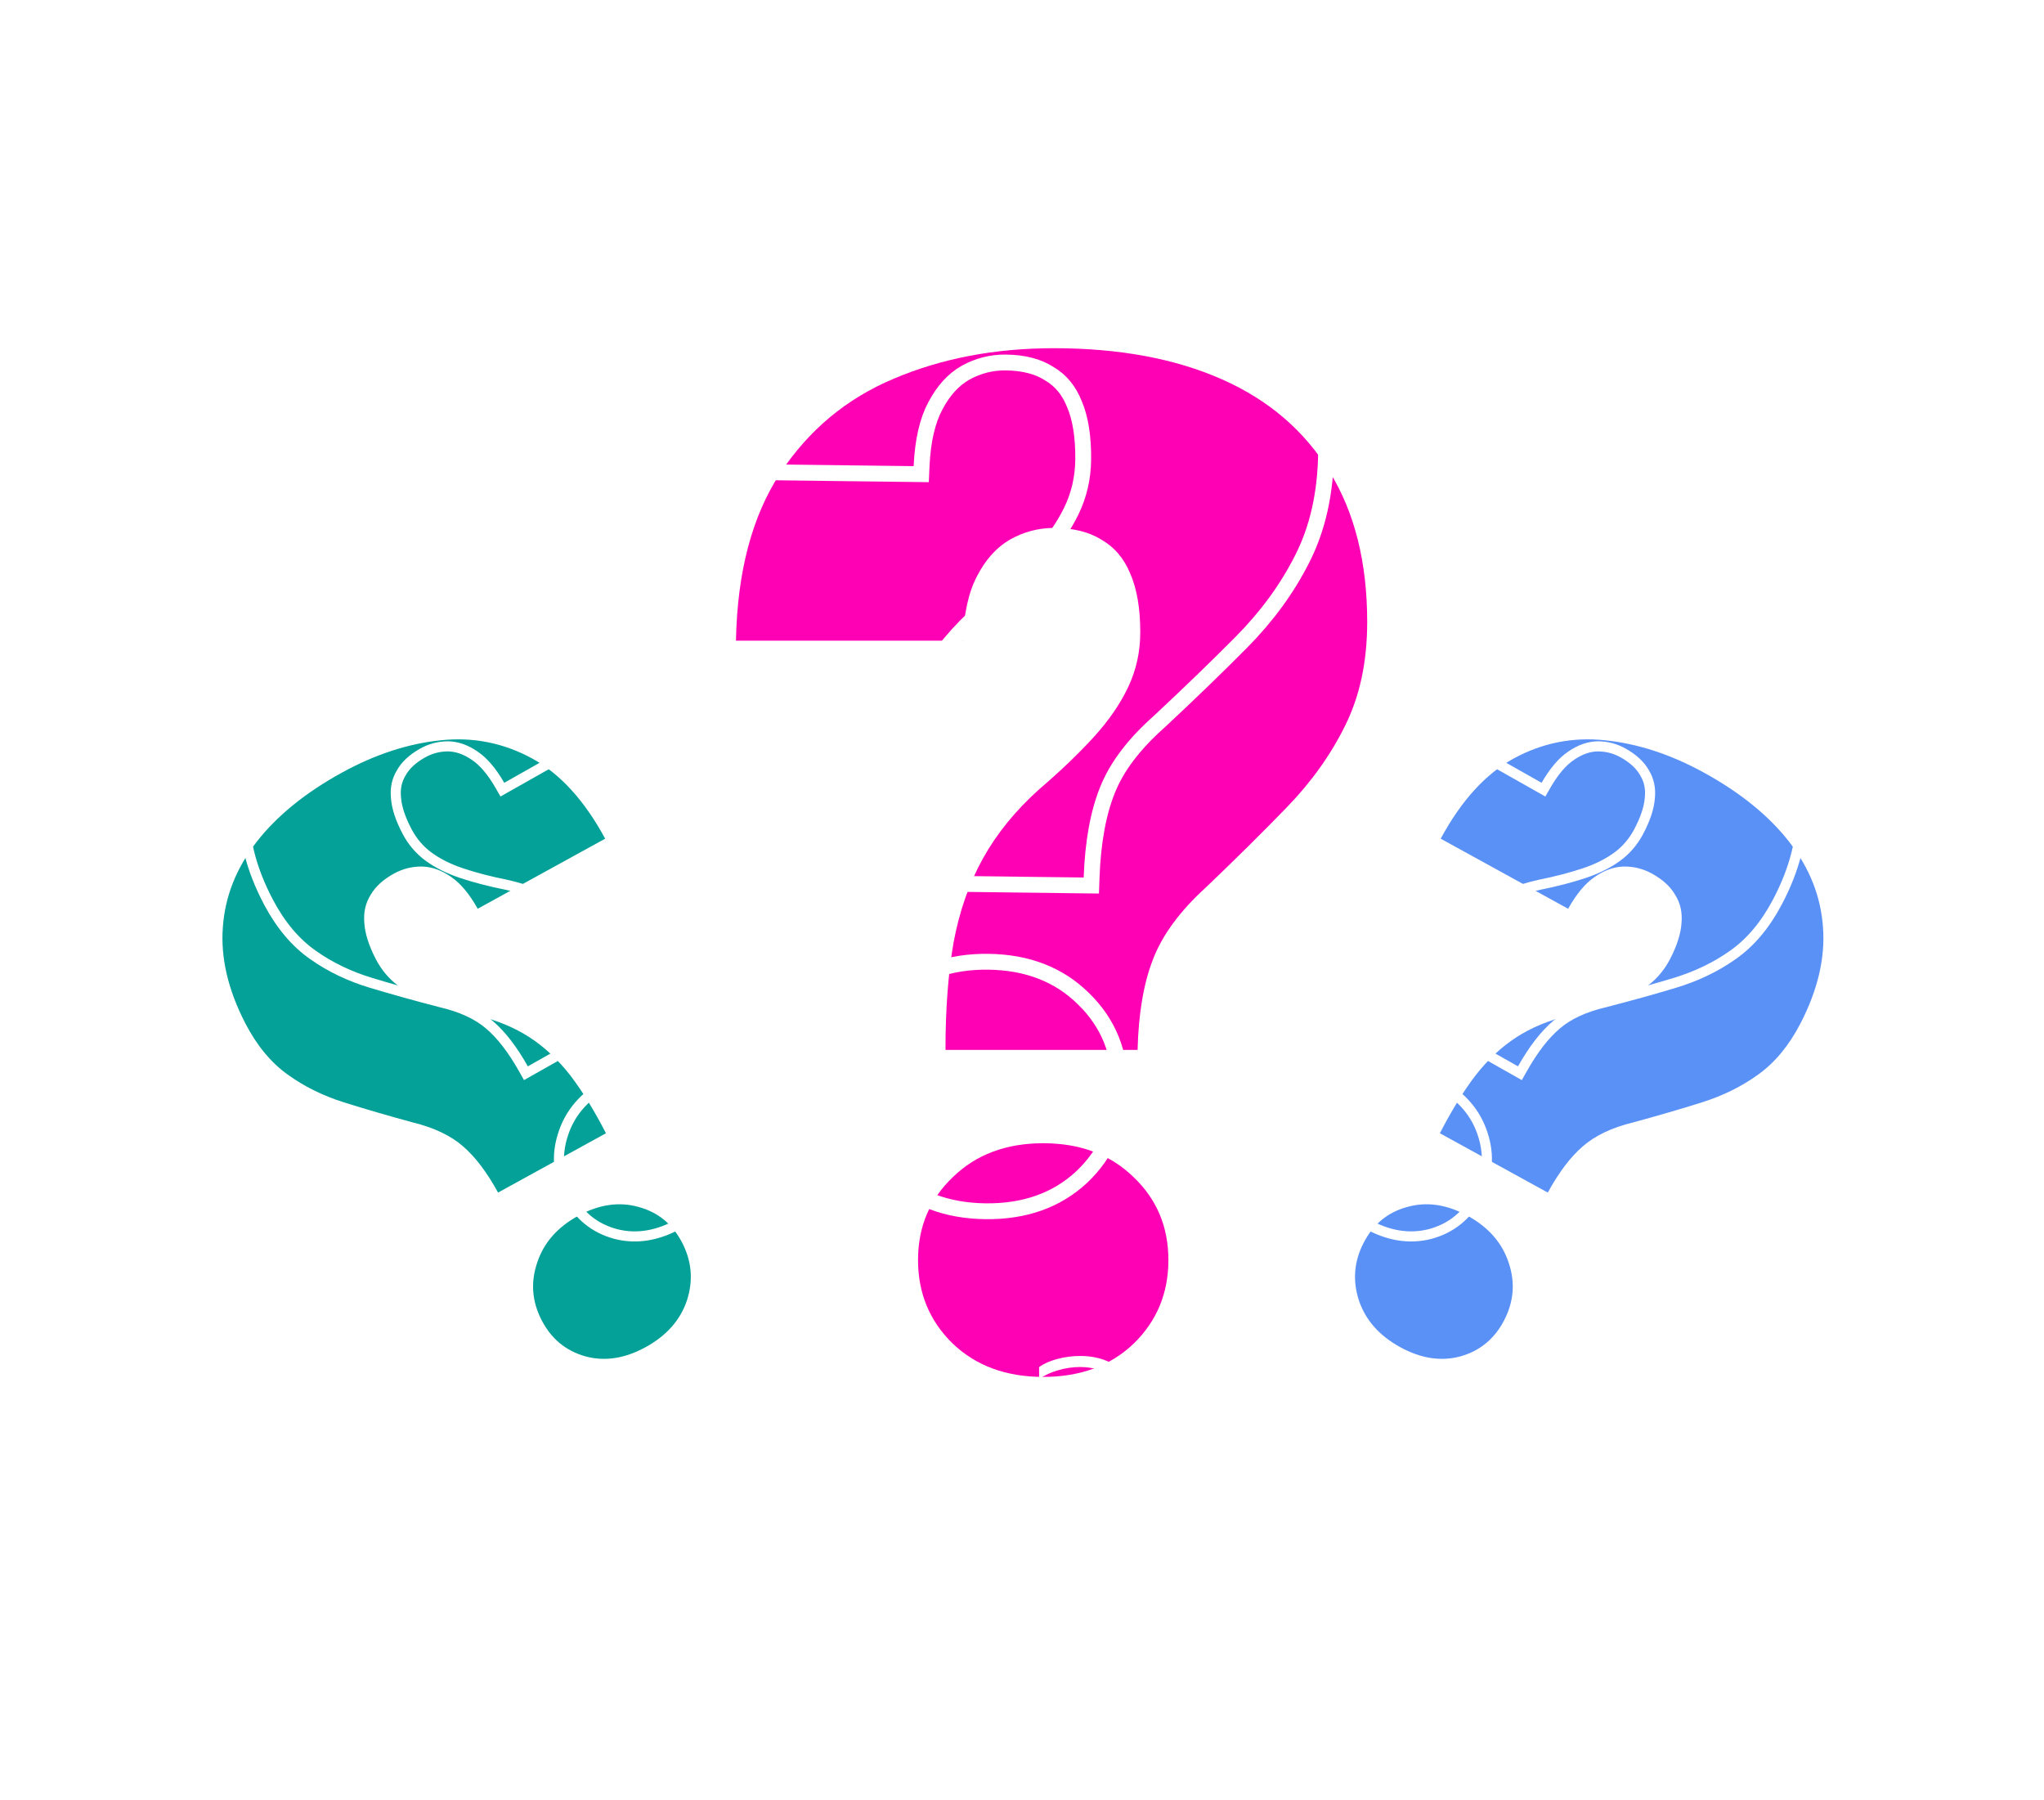 <svg width="234" height="206" viewBox="0 0 234 206" fill="none" xmlns="http://www.w3.org/2000/svg">
<g filter="url(#filter0_d_507_350)">
<path d="M130.234 100.634H108.24C108.24 95.992 108.547 91.904 109.16 88.37C109.824 84.783 110.948 81.565 112.532 78.716C114.115 75.868 116.261 73.231 118.969 70.804C121.37 68.747 123.439 66.769 125.176 64.87C126.913 62.971 128.241 61.046 129.161 59.094C130.081 57.142 130.54 55.059 130.54 52.843C130.54 50.1 130.157 47.858 129.391 46.118C128.676 44.377 127.577 43.084 126.096 42.24C124.665 41.344 122.852 40.895 120.655 40.895C118.867 40.895 117.181 41.344 115.597 42.24C114.064 43.137 112.813 44.535 111.842 46.434C110.871 48.28 110.335 50.733 110.233 53.793H84.254C84.407 45.933 86.093 39.55 89.312 34.645C92.582 29.686 96.924 26.073 102.339 23.805C107.806 21.484 113.911 20.323 120.655 20.323C128.114 20.323 134.525 21.51 139.89 23.884C145.254 26.258 149.367 29.792 152.228 34.486C155.089 39.128 156.519 44.852 156.519 51.656C156.519 56.193 155.676 60.149 153.99 63.525C152.355 66.848 150.133 69.96 147.323 72.861C144.564 75.71 141.473 78.769 138.05 82.04C135.087 84.73 133.069 87.473 131.996 90.269C130.924 93.011 130.336 96.467 130.234 100.634ZM105.098 124.687C105.098 120.889 106.427 117.724 109.083 115.193C111.74 112.608 115.188 111.315 119.429 111.315C123.669 111.315 127.117 112.608 129.774 115.193C132.431 117.724 133.759 120.889 133.759 124.687C133.759 128.485 132.431 131.677 129.774 134.261C127.117 136.793 123.669 138.059 119.429 138.059C115.188 138.059 111.74 136.793 109.083 134.261C106.427 131.677 105.098 128.485 105.098 124.687Z" fill="#FF01B4"/>
</g>
<g filter="url(#filter1_d_507_350)">
<path d="M177.192 124.066L164.839 117.276C166.183 114.669 167.539 112.467 168.907 110.672C170.318 108.862 171.881 107.402 173.596 106.291C175.31 105.18 177.279 104.361 179.502 103.834C181.447 103.419 183.182 102.947 184.707 102.417C186.233 101.886 187.536 101.215 188.618 100.403C189.7 99.59 190.561 98.562 191.203 97.317C191.997 95.777 192.431 94.399 192.505 93.185C192.607 91.987 192.364 90.922 191.776 89.99C191.233 89.045 190.344 88.233 189.11 87.555C188.106 87.003 187.029 86.735 185.88 86.749C184.759 86.78 183.651 87.179 182.556 87.946C181.476 88.683 180.465 89.895 179.522 91.582L164.93 83.562C167.292 79.195 170.087 76.131 173.316 74.369C176.588 72.593 180.073 71.904 183.772 72.302C187.514 72.686 191.279 73.919 195.067 76C199.256 78.303 202.514 80.949 204.84 83.938C207.165 86.927 208.452 90.182 208.699 93.702C208.962 97.192 208.108 100.848 206.138 104.67C204.824 107.218 203.205 109.18 201.281 110.556C199.4 111.918 197.251 112.98 194.832 113.742C192.458 114.49 189.836 115.254 186.967 116.035C184.523 116.631 182.596 117.549 181.183 118.788C179.787 119.997 178.456 121.757 177.192 124.066ZM156.109 129.817C157.209 127.683 158.871 126.316 161.096 125.714C163.337 125.082 165.648 125.421 168.03 126.73C170.412 128.039 171.974 129.829 172.718 132.101C173.477 134.343 173.307 136.531 172.207 138.664C171.107 140.797 169.437 142.18 167.196 142.811C164.971 143.413 162.667 143.06 160.286 141.751C157.904 140.442 156.334 138.666 155.575 136.424C154.831 134.152 155.009 131.95 156.109 129.817Z" fill="#5A91F7"/>
</g>
<g filter="url(#filter2_d_507_350)">
<path d="M57.019 124.066L69.372 117.276C68.028 114.669 66.672 112.467 65.304 110.672C63.893 108.862 62.33 107.402 60.615 106.291C58.901 105.18 56.932 104.361 54.708 103.834C52.764 103.419 51.029 102.947 49.504 102.417C47.978 101.886 46.675 101.215 45.593 100.403C44.511 99.59 43.65 98.562 43.008 97.317C42.214 95.777 41.78 94.399 41.706 93.185C41.604 91.987 41.847 90.922 42.434 89.99C42.978 89.045 43.867 88.233 45.101 87.555C46.105 87.003 47.182 86.735 48.331 86.749C49.452 86.78 50.559 87.179 51.655 87.946C52.734 88.683 53.746 89.895 54.689 91.582L69.281 83.562C66.919 79.195 64.124 76.131 60.895 74.369C57.623 72.593 54.138 71.904 50.439 72.302C46.697 72.686 42.932 73.919 39.144 76C34.954 78.303 31.697 80.949 29.371 83.938C27.046 86.927 25.759 90.182 25.512 93.702C25.249 97.192 26.103 100.848 28.073 104.67C29.387 107.218 31.006 109.18 32.93 110.556C34.811 111.918 36.96 112.98 39.378 113.742C41.753 114.49 44.375 115.254 47.244 116.035C49.688 116.631 51.615 117.549 53.027 118.788C54.424 119.997 55.755 121.757 57.019 124.066ZM78.102 129.817C77.002 127.683 75.34 126.316 73.114 125.714C70.874 125.082 68.563 125.421 66.181 126.73C63.799 128.039 62.236 129.829 61.493 132.101C60.734 134.343 60.904 136.531 62.004 138.664C63.104 140.797 64.774 142.18 67.014 142.811C69.24 143.413 71.543 143.06 73.925 141.751C76.307 140.442 77.877 138.666 78.636 136.424C79.38 134.152 79.202 131.95 78.102 129.817Z" fill="#04A198"/>
</g>
<path d="M124.05 101.339L124.935 101.349L124.967 100.465C125.114 96.364 125.73 93.03 126.782 90.429L126.784 90.424C127.822 87.81 129.769 85.203 132.691 82.613L132.7 82.605L132.708 82.597C136.175 79.362 139.309 76.333 142.11 73.508C145.013 70.581 147.328 67.422 149.047 64.028C150.847 60.525 151.758 56.437 151.811 51.789C151.89 44.859 150.5 38.944 147.588 34.092C144.68 29.194 140.462 25.489 134.969 22.979C129.491 20.476 122.962 19.195 115.41 19.103C108.562 19.019 102.322 20.122 96.703 22.428C91.094 24.698 86.569 28.375 83.144 33.44L83.143 33.441C79.746 38.49 77.959 45.033 77.712 53.005L77.684 53.929L78.609 53.94L104.586 54.257L105.463 54.268L105.502 53.391C105.636 50.411 106.184 48.114 107.087 46.443L107.087 46.443L107.092 46.434C108.019 44.672 109.174 43.432 110.536 42.656C111.993 41.855 113.528 41.468 115.154 41.488C117.231 41.513 118.86 41.957 120.099 42.755L120.115 42.765L120.132 42.775C121.411 43.524 122.369 44.661 122.998 46.243L123.002 46.254L123.006 46.264C123.686 47.859 124.036 49.969 124.006 52.637C123.982 54.722 123.528 56.668 122.646 58.485C121.751 60.329 120.457 62.164 118.749 63.988C117.021 65.834 114.957 67.761 112.555 69.77L112.547 69.777L112.539 69.784C109.737 72.236 107.494 74.924 105.822 77.85C104.152 80.773 102.96 84.072 102.238 87.735L102.238 87.735L102.236 87.745C101.571 91.335 101.214 95.473 101.161 100.152L101.151 101.06L102.058 101.071L124.05 101.339ZM102.123 114.07C99.251 116.745 97.79 120.132 97.744 124.166C97.698 128.202 99.081 131.647 101.887 134.441L101.893 134.448C104.714 137.2 108.383 138.576 112.818 138.63C117.252 138.684 120.952 137.398 123.835 134.715L123.841 134.709C126.71 131.984 128.171 128.573 128.217 124.537C128.264 120.503 126.881 117.081 124.071 114.338C121.252 111.532 117.582 110.128 113.144 110.074C108.706 110.019 105.005 111.334 102.123 114.07Z" stroke="white" stroke-width="1.814"/>
<path d="M173.512 122.556L174.002 122.833L174.278 122.343C175.548 120.086 176.859 118.405 178.201 117.27L178.204 117.267C179.543 116.121 181.39 115.258 183.782 114.705L183.789 114.703L183.796 114.701C186.68 113.954 189.318 113.22 191.709 112.498C194.187 111.75 196.403 110.69 198.352 109.314C200.378 107.901 202.074 105.885 203.451 103.289C205.503 99.419 206.436 95.666 206.204 92.04C205.989 88.39 204.693 85.008 202.336 81.904C199.985 78.808 196.69 76.074 192.476 73.692C188.656 71.532 184.833 70.226 181.011 69.787C177.205 69.331 173.599 69.998 170.207 71.786L170.206 71.787C166.835 73.574 163.935 76.7 161.488 81.102L161.202 81.617L161.714 81.906L176.213 90.103L176.699 90.378L176.976 89.894C177.914 88.263 178.886 87.144 179.875 86.485L179.876 86.485L179.881 86.481C180.911 85.778 181.918 85.438 182.909 85.422C183.961 85.422 184.937 85.679 185.847 86.194C187.007 86.85 187.795 87.603 188.261 88.436L188.267 88.446L188.274 88.457C188.776 89.273 188.984 90.208 188.879 91.289L188.879 91.296L188.878 91.303C188.799 92.407 188.385 93.698 187.596 95.187C186.979 96.349 186.162 97.3 185.142 98.048C184.105 98.807 182.848 99.438 181.361 99.935C179.855 100.438 178.138 100.884 176.207 101.271L176.207 101.271L176.194 101.274C173.91 101.786 171.872 102.603 170.085 103.731C168.3 104.858 166.674 106.343 165.207 108.179L165.207 108.179L165.203 108.184C163.789 109.996 162.391 112.21 161.005 114.823L160.735 115.333L161.238 115.617L173.512 122.556ZM163.72 141.235L163.726 141.233C166.126 140.588 167.937 139.123 169.134 136.867C170.33 134.612 170.543 132.26 169.759 129.852C168.989 127.407 167.335 125.487 164.861 124.088C162.387 122.69 159.93 122.285 157.52 122.933C155.132 123.548 153.329 125 152.133 127.256C150.936 129.512 150.716 131.876 151.483 134.312L151.485 134.318C152.271 136.733 153.933 138.637 156.405 140.034C158.877 141.432 161.325 141.852 163.72 141.235Z" stroke="white" stroke-width="1.155"/>
<path d="M60.699 122.556L60.208 122.833L59.932 122.343C58.663 120.086 57.352 118.405 56.009 117.27L56.007 117.267C54.668 116.121 52.82 115.258 50.429 114.705L50.422 114.703L50.415 114.701C47.531 113.954 44.893 113.22 42.502 112.498C40.024 111.75 37.808 110.69 35.859 109.314C33.833 107.901 32.136 105.885 30.76 103.289C28.708 99.419 27.775 95.666 28.006 92.04C28.221 88.39 29.518 85.008 31.875 81.904C34.226 78.808 37.521 76.074 41.734 73.692C45.555 71.532 49.378 70.226 53.2 69.787C57.006 69.331 60.612 69.998 64.003 71.786L64.005 71.787C67.376 73.574 70.275 76.7 72.723 81.102L73.009 81.617L72.497 81.906L57.998 90.103L57.512 90.378L57.234 89.894C56.297 88.263 55.325 87.144 54.335 86.485L54.335 86.485L54.33 86.481C53.3 85.778 52.293 85.438 51.302 85.422C50.25 85.422 49.274 85.679 48.364 86.194C47.203 86.85 46.415 87.603 45.949 88.436L45.943 88.446L45.937 88.457C45.435 89.273 45.227 90.208 45.331 91.289L45.332 91.296L45.333 91.303C45.412 92.407 45.826 93.698 46.615 95.187C47.231 96.349 48.049 97.3 49.069 98.048C50.105 98.807 51.363 99.438 52.85 99.935C54.355 100.438 56.073 100.884 58.004 101.271L58.004 101.271L58.017 101.274C60.3 101.786 62.339 102.603 64.126 103.731C65.911 104.858 67.537 106.343 69.004 108.179L69.004 108.179L69.008 108.184C70.421 109.996 71.82 112.21 73.205 114.823L73.476 115.333L72.973 115.617L60.699 122.556ZM70.49 141.235L70.485 141.233C68.085 140.588 66.274 139.123 65.077 136.867C63.881 134.612 63.668 132.26 64.451 129.852C65.222 127.407 66.876 125.487 69.35 124.088C71.823 122.69 74.281 122.285 76.691 122.933C79.079 123.548 80.882 125 82.078 127.256C83.274 129.512 83.495 131.876 82.728 134.312L82.726 134.318C81.939 136.733 80.278 138.637 77.806 140.034C75.334 141.432 72.886 141.852 70.49 141.235Z" stroke="white" stroke-width="1.155"/>
<path d="M41.039 25.752C41.039 29.773 37.886 33.005 34.03 33.005C30.175 33.005 27.022 29.773 27.022 25.752C27.022 21.732 30.175 18.5 34.03 18.5C37.886 18.5 41.039 21.732 41.039 25.752Z" stroke="white"/>
<path d="M179.192 152.891C179.192 153.829 178.46 154.562 177.59 154.562C176.72 154.562 175.988 153.829 175.988 152.891C175.988 151.953 176.72 151.22 177.59 151.22C178.46 151.22 179.192 151.953 179.192 152.891Z" stroke="white"/>
<path d="M91.547 172.442C91.547 173.362 91.279 174.09 90.742 174.627C90.206 175.163 89.477 175.432 88.557 175.432C87.683 175.432 86.986 175.225 86.464 174.811C85.943 174.397 85.682 173.837 85.682 173.132C85.682 172.304 85.943 171.56 86.464 170.901C86.173 170.947 85.874 170.985 85.567 171.016C85.261 171.046 84.939 171.062 84.601 171.062C82.761 171.062 81.282 170.571 80.162 169.59C79.058 168.593 78.506 167.282 78.506 165.657C78.506 164.645 78.836 163.74 79.495 162.943C80.155 162.145 81.013 161.609 82.071 161.333C81.734 161.041 81.565 160.681 81.565 160.252C81.565 159.669 81.818 159.178 82.324 158.78C82.846 158.381 83.482 158.182 84.233 158.182C85.337 158.182 86.288 158.473 87.085 159.056C87.883 159.638 88.281 160.344 88.281 161.172V162.322H85.291C84.08 162.322 83.106 162.636 82.37 163.265C81.634 163.893 81.266 164.729 81.266 165.772C81.266 166.968 81.673 167.918 82.485 168.624C83.298 169.329 84.387 169.682 85.751 169.682C86.687 169.682 87.683 169.375 88.741 168.762V169.912C88.557 170.05 88.458 170.126 88.442 170.142C88.335 170.218 88.205 170.287 88.051 170.349C87.545 170.977 87.292 171.713 87.292 172.557C87.292 173.017 87.446 173.4 87.752 173.707C88.059 174.013 88.442 174.167 88.902 174.167C89.393 174.167 89.784 174.013 90.075 173.707C90.367 173.4 90.512 172.978 90.512 172.442H91.547ZM86.671 161.172C86.671 160.758 86.518 160.405 86.211 160.114C85.905 159.822 85.521 159.677 85.061 159.677C85.138 159.953 85.176 160.183 85.176 160.367C85.192 160.551 85.115 160.819 84.946 161.172H86.671ZM95.675 173.247C95.675 174.059 95.46 174.703 95.031 175.179C94.602 175.654 94.011 175.892 93.26 175.892C92.386 175.892 91.688 175.577 91.167 174.949C90.646 174.32 90.385 173.484 90.385 172.442C90.385 171.077 90.745 169.712 91.466 168.348C92.187 166.968 93.206 165.726 94.525 164.622H90.615V163.242H95.675V164.852C94.77 165.756 94.065 166.807 93.559 168.003C93.053 169.183 92.8 170.395 92.8 171.637C92.8 172.357 92.907 172.955 93.122 173.431C93.337 173.921 93.613 174.167 93.95 174.167C94.18 174.167 94.372 174.082 94.525 173.914C94.678 173.745 94.755 173.523 94.755 173.247H95.675ZM115.644 164.852C115.644 166.523 115.161 167.957 114.195 169.153C113.229 170.349 112.064 170.947 110.699 170.947C109.856 170.947 109.166 170.793 108.629 170.487V169.567C107.449 170.563 105.915 171.062 104.029 171.062C101.898 171.062 100.196 170.571 98.923 169.59C97.65 168.608 97.014 167.297 97.014 165.657C97.014 165.135 97.091 164.675 97.244 164.277L98.279 164.507C98.31 164.752 98.409 164.951 98.578 165.105C98.747 165.243 98.954 165.312 99.199 165.312C99.828 165.312 100.825 164.752 102.189 163.633C103.569 162.513 104.259 161.693 104.259 161.172C104.259 160.819 104.152 160.52 103.937 160.275C103.723 160.029 103.447 159.907 103.109 159.907L102.649 160.022C102.956 160.282 103.109 160.666 103.109 161.172C103.109 161.739 102.918 162.23 102.534 162.644C102.166 163.042 101.706 163.242 101.154 163.242C100.572 163.242 100.081 163.042 99.682 162.644C99.284 162.245 99.084 161.754 99.084 161.172C99.084 160.344 99.398 159.677 100.027 159.171C100.656 158.665 101.492 158.412 102.534 158.412C103.224 158.412 103.838 158.588 104.374 158.941C104.911 159.293 105.294 159.769 105.524 160.367C106.92 159.217 108.376 158.642 109.894 158.642C111.627 158.642 113.015 159.209 114.057 160.344C115.115 161.463 115.644 162.966 115.644 164.852ZM113.804 165.542C113.804 164.208 113.329 163.073 112.378 162.138C111.443 161.187 110.308 160.712 108.974 160.712C107.748 160.712 106.828 161.018 106.214 161.632C107.41 161.632 108.438 162.038 109.296 162.851C110.155 163.663 110.584 164.637 110.584 165.772C110.584 167.075 110.086 168.225 109.089 169.222C109.181 169.237 109.503 169.291 110.055 169.383C110.331 169.429 110.508 169.452 110.584 169.452C111.474 169.452 112.233 169.076 112.861 168.325C113.49 167.573 113.804 166.646 113.804 165.542ZM107.824 165.197C107.824 164.691 107.648 164.261 107.295 163.909C106.958 163.541 106.559 163.357 106.099 163.357C105.731 163.357 105.271 163.502 104.719 163.794C104.183 164.085 103.569 164.514 102.879 165.082C101.775 166.002 100.664 166.462 99.544 166.462C99.084 166.462 98.701 166.308 98.394 166.002C98.394 166.814 98.785 167.458 99.567 167.934C100.365 168.409 101.43 168.647 102.764 168.647C104.16 168.647 105.348 168.309 106.329 167.635C107.326 166.96 107.824 166.147 107.824 165.197ZM115.118 175.662H103.848C103.281 175.662 102.798 175.455 102.399 175.041C101.985 174.642 101.778 174.144 101.778 173.546C101.778 172.963 101.97 172.465 102.353 172.051C102.736 171.637 103.196 171.43 103.733 171.43C104.469 171.43 105.052 171.675 105.481 172.166L104.791 173.04C104.668 172.948 104.546 172.863 104.423 172.787C104.285 172.725 104.17 172.695 104.078 172.695C103.71 172.695 103.526 172.863 103.526 173.201C103.526 173.431 103.61 173.615 103.779 173.753C103.948 173.891 104.155 173.96 104.4 173.96H113.577V167.267L115.118 165.427V175.662ZM131.264 163.242C131.264 165.726 130.62 167.65 129.332 169.015C128.044 170.379 126.235 171.062 123.904 171.062C121.711 171.062 120.009 170.464 118.798 169.268C117.602 168.056 117.004 166.354 117.004 164.162C117.004 162.889 117.349 161.77 118.039 160.804C118.744 159.822 119.549 159.332 120.454 159.332C120.991 159.332 121.458 159.462 121.857 159.723C122.271 159.983 122.532 160.313 122.639 160.712C122.792 160.344 123.03 160.06 123.352 159.861C123.674 159.661 124.05 159.562 124.479 159.562C125.537 159.562 126.373 159.815 126.986 160.321C127.615 160.811 127.929 161.478 127.929 162.322C127.929 163.441 127.569 164.338 126.848 165.013C126.143 165.672 125.2 166.002 124.019 166.002C123.038 166.002 122.256 165.741 121.673 165.22C121.09 164.698 120.799 164.001 120.799 163.127C120.799 162.927 120.845 162.697 120.937 162.437C121.152 161.823 121.259 161.44 121.259 161.287C121.259 161.118 121.182 160.98 121.029 160.873C120.876 160.765 120.684 160.712 120.454 160.712C119.856 160.712 119.381 160.98 119.028 161.517C118.675 162.053 118.499 162.782 118.499 163.702C118.499 166.615 120.301 168.072 123.904 168.072C125.606 168.072 127.024 167.543 128.159 166.485C129.309 165.411 129.884 164.024 129.884 162.322C129.884 160.742 129.278 159.37 128.067 158.205C126.856 157.039 125.391 156.457 123.674 156.457C122.815 156.457 121.972 156.579 121.144 156.825C120.331 157.055 119.603 157.392 118.959 157.837V156.457C119.526 156.058 120.224 155.751 121.052 155.537C121.895 155.307 122.769 155.192 123.674 155.192C125.928 155.192 127.768 155.974 129.194 157.538C130.574 159.056 131.264 160.957 131.264 163.242ZM125.169 161.517C125.169 161.287 125.108 161.095 124.985 160.942C124.862 160.788 124.694 160.712 124.479 160.712C124.249 160.712 124.057 160.788 123.904 160.942C123.751 161.095 123.674 161.287 123.674 161.517C123.674 161.747 123.751 161.938 123.904 162.092C124.057 162.245 124.249 162.322 124.479 162.322C124.663 162.322 124.824 162.245 124.962 162.092C125.1 161.938 125.169 161.747 125.169 161.517ZM126.779 162.207C126.779 161.9 126.718 161.655 126.595 161.471C126.472 161.271 126.304 161.172 126.089 161.172L126.204 161.517C126.204 162.007 126.035 162.421 125.698 162.759C125.361 163.096 124.954 163.265 124.479 163.265C123.942 163.265 123.482 163.096 123.099 162.759C122.716 162.421 122.524 162.007 122.524 161.517C122.233 161.931 122.087 162.314 122.087 162.667C122.087 163.081 122.271 163.418 122.639 163.679C123.022 163.924 123.521 164.047 124.134 164.047C124.947 164.047 125.591 163.878 126.066 163.541C126.541 163.203 126.779 162.759 126.779 162.207ZM147.24 166.347C147.24 167.65 146.833 168.762 146.021 169.682C145.208 170.602 144.234 171.062 143.1 171.062C142.364 171.062 141.712 170.893 141.145 170.556C140.577 170.218 140.194 169.774 139.995 169.222C139.749 169.774 139.343 170.218 138.776 170.556C138.208 170.893 137.58 171.062 136.89 171.062C135.632 171.062 134.628 170.51 133.877 169.406C133.125 168.302 132.75 166.822 132.75 164.967C132.75 163.081 133.217 161.578 134.153 160.459C135.088 159.324 136.345 158.757 137.925 158.757C138.814 158.757 139.581 158.987 140.225 159.447L139.535 160.482C139.09 160.175 138.553 160.022 137.925 160.022C136.775 160.022 135.855 160.436 135.165 161.264C134.475 162.092 134.13 163.211 134.13 164.622C134.13 165.572 134.398 166.385 134.935 167.06C135.471 167.734 136.123 168.072 136.89 168.072C137.564 168.072 138.132 167.918 138.592 167.612C139.067 167.29 139.305 166.906 139.305 166.462V166.232H140.8V166.462C140.8 166.906 141.007 167.29 141.421 167.612C141.85 167.918 142.371 168.072 142.985 168.072C143.69 168.072 144.288 167.819 144.779 167.313C145.269 166.807 145.515 166.178 145.515 165.427C145.515 164.553 145.239 163.817 144.687 163.219C144.135 162.621 143.452 162.322 142.64 162.322H140.225V161.172C140.225 160.497 140.524 159.93 141.122 159.47C141.735 158.994 142.471 158.757 143.33 158.757C144.127 158.757 144.802 158.987 145.354 159.447C145.921 159.891 146.205 160.428 146.205 161.057C146.205 161.593 146.013 162.015 145.63 162.322C146.703 163.226 147.24 164.568 147.24 166.347ZM144.71 161.057C144.71 160.781 144.587 160.535 144.342 160.321C144.096 160.106 143.797 159.999 143.445 159.999C143.015 159.999 142.655 160.106 142.364 160.321C142.072 160.535 141.896 160.819 141.835 161.172H142.64C143.284 161.172 143.935 161.325 144.595 161.632C144.671 161.524 144.71 161.333 144.71 161.057ZM146.079 156.457C146.079 157.039 145.849 157.53 145.389 157.929C144.929 158.327 144.354 158.527 143.664 158.527V157.607C143.97 157.607 144.223 157.545 144.423 157.423C144.607 157.285 144.699 157.116 144.699 156.917C144.699 156.533 144.346 156.227 143.641 155.997C142.935 155.767 141.985 155.652 140.789 155.652C139.593 155.652 138.642 155.767 137.937 155.997C137.231 156.227 136.879 156.533 136.879 156.917C136.879 157.116 136.948 157.285 137.086 157.423C137.208 157.545 137.369 157.607 137.569 157.607V158.527C136.986 158.527 136.495 158.327 136.097 157.929C135.698 157.53 135.499 157.039 135.499 156.457C135.499 155.552 135.997 154.808 136.994 154.226C137.99 153.643 139.255 153.352 140.789 153.352C142.399 153.352 143.687 153.635 144.653 154.203C145.603 154.755 146.079 155.506 146.079 156.457ZM80.638 190.012C80.638 192.45 79.994 194.405 78.706 195.877C77.434 197.333 75.739 198.062 73.623 198.062C71.707 198.062 70.173 197.579 69.023 196.613C67.873 195.647 67.298 194.366 67.298 192.772C67.298 191.944 67.505 191.185 67.919 190.495C68.333 189.805 68.893 189.299 69.598 188.977C69.276 188.977 69 188.854 68.77 188.609C68.556 188.348 68.448 188.049 68.448 187.712C68.448 187.16 68.678 186.684 69.138 186.286C69.598 185.887 70.15 185.688 70.794 185.688C71.96 185.688 72.895 186.017 73.6 186.677C74.306 187.336 74.658 188.218 74.658 189.322H71.668C70.902 189.322 70.25 189.567 69.713 190.058C69.177 190.548 68.908 191.146 68.908 191.852C68.908 193.998 70.403 195.072 73.393 195.072C75.203 195.072 76.613 194.589 77.625 193.623C78.637 192.657 79.143 191.3 79.143 189.552C79.143 187.727 78.599 186.255 77.51 185.136C76.422 184.016 74.973 183.457 73.163 183.457C71.323 183.457 69.867 183.84 68.793 184.607L68.218 183.687C68.893 183.211 69.652 182.843 70.495 182.583C71.354 182.322 72.243 182.192 73.163 182.192C75.433 182.192 77.242 182.905 78.591 184.331C79.956 185.741 80.638 187.635 80.638 190.012ZM73.278 188.287C73.278 187.934 73.125 187.62 72.818 187.344C72.512 187.052 72.128 186.868 71.668 186.792C71.822 186.945 71.898 187.175 71.898 187.482C71.898 187.865 71.822 188.133 71.668 188.287H73.278ZM86.264 192.542C86.264 194.075 85.965 195.378 85.367 196.452C84.769 197.525 84.033 198.062 83.159 198.062C82.638 198.062 82.178 197.916 81.779 197.625C81.365 197.333 81.097 196.942 80.974 196.452L81.779 195.992C81.979 196.375 82.247 196.567 82.584 196.567C82.998 196.567 83.351 196.275 83.642 195.693C83.934 195.11 84.079 194.405 84.079 193.577V190.242C84.079 189.368 83.934 188.616 83.642 187.988C83.351 187.344 82.998 187.022 82.584 187.022C82.324 186.991 82.055 187.144 81.779 187.482L81.319 186.562C81.871 185.872 82.485 185.527 83.159 185.527C84.018 185.527 84.746 186.079 85.344 187.183C85.958 188.271 86.264 189.598 86.264 191.162V192.542ZM101.991 193.232C101.991 194.704 101.615 195.877 100.864 196.751C100.113 197.625 99.108 198.062 97.851 198.062C97.161 198.062 96.547 197.87 96.011 197.487C95.49 197.103 95.144 196.605 94.976 195.992C94.807 196.605 94.447 197.103 93.895 197.487C93.343 197.87 92.707 198.062 91.986 198.062C90.79 198.062 89.839 197.625 89.134 196.751C88.428 195.877 88.076 194.704 88.076 193.232C88.076 192.327 88.267 191.53 88.651 190.84C89.034 190.15 89.571 189.644 90.261 189.322H88.536V188.172H89.571C89.418 187.926 89.341 187.62 89.341 187.252C89.341 186.776 89.586 186.37 90.077 186.033C90.567 185.695 91.165 185.527 91.871 185.527C92.668 185.527 93.343 185.787 93.895 186.309C94.462 186.815 94.746 187.436 94.746 188.172V189.322H92.561C91.718 189.322 91.004 189.605 90.422 190.173C89.855 190.725 89.571 191.399 89.571 192.197C89.571 193.071 89.808 193.768 90.284 194.29C90.759 194.811 91.403 195.072 92.216 195.072C92.814 195.072 93.328 194.903 93.757 194.566C94.186 194.228 94.401 193.822 94.401 193.347V193.002H95.551V193.347C95.551 193.822 95.75 194.228 96.149 194.566C96.547 194.903 97.038 195.072 97.621 195.072C98.541 195.072 99.269 194.826 99.806 194.336C100.343 193.845 100.611 193.17 100.611 192.312C100.611 191.468 100.327 190.763 99.76 190.196C99.208 189.613 98.533 189.322 97.736 189.322H95.436V188.172C95.436 187.436 95.735 186.815 96.333 186.309C96.946 185.787 97.682 185.527 98.541 185.527C99.292 185.527 99.936 185.741 100.473 186.171C101.025 186.6 101.301 187.114 101.301 187.712C101.301 188.325 101.071 188.862 100.611 189.322C101.531 190.104 101.991 191.407 101.991 193.232ZM99.806 187.712C99.806 187.466 99.683 187.252 99.438 187.068C99.192 186.884 98.894 186.792 98.541 186.792C98.05 186.792 97.636 186.922 97.299 187.183C96.977 187.443 96.816 187.773 96.816 188.172C98.043 188.172 98.924 188.325 99.461 188.632C99.691 188.356 99.806 188.049 99.806 187.712ZM93.596 188.172C93.596 187.85 93.534 187.581 93.412 187.367C93.289 187.137 93.121 187.022 92.906 187.022L92.561 187.137L92.607 187.551C92.607 187.704 92.477 187.911 92.216 188.172H93.596ZM121.843 191.852C121.843 193.523 121.36 194.957 120.394 196.153C119.428 197.349 118.263 197.947 116.898 197.947C116.055 197.947 115.365 197.793 114.828 197.487V196.567C113.648 197.563 112.114 198.062 110.228 198.062C108.097 198.062 106.395 197.571 105.122 196.59C103.85 195.608 103.213 194.297 103.213 192.657C103.213 192.135 103.29 191.675 103.443 191.277L104.478 191.507C104.509 191.752 104.609 191.951 104.777 192.105C104.946 192.243 105.153 192.312 105.398 192.312C106.027 192.312 107.024 191.752 108.388 190.633C109.768 189.513 110.458 188.693 110.458 188.172C110.458 187.819 110.351 187.52 110.136 187.275C109.922 187.029 109.646 186.907 109.308 186.907L108.848 187.022C109.155 187.282 109.308 187.666 109.308 188.172C109.308 188.739 109.117 189.23 108.733 189.644C108.365 190.042 107.905 190.242 107.353 190.242C106.771 190.242 106.28 190.042 105.881 189.644C105.483 189.245 105.283 188.754 105.283 188.172C105.283 187.344 105.598 186.677 106.226 186.171C106.855 185.665 107.691 185.412 108.733 185.412C109.423 185.412 110.037 185.588 110.573 185.941C111.11 186.293 111.493 186.769 111.723 187.367C113.119 186.217 114.575 185.642 116.093 185.642C117.826 185.642 119.214 186.209 120.256 187.344C121.314 188.463 121.843 189.966 121.843 191.852ZM120.003 192.542C120.003 191.208 119.528 190.073 118.577 189.138C117.642 188.187 116.507 187.712 115.173 187.712C113.947 187.712 113.027 188.018 112.413 188.632C113.609 188.632 114.637 189.038 115.495 189.851C116.354 190.663 116.783 191.637 116.783 192.772C116.783 194.075 116.285 195.225 115.288 196.222C115.38 196.237 115.702 196.291 116.254 196.383C116.53 196.429 116.707 196.452 116.783 196.452C117.673 196.452 118.432 196.076 119.06 195.325C119.689 194.573 120.003 193.646 120.003 192.542ZM114.023 192.197C114.023 191.691 113.847 191.261 113.494 190.909C113.157 190.541 112.758 190.357 112.298 190.357C111.93 190.357 111.47 190.502 110.918 190.794C110.382 191.085 109.768 191.514 109.078 192.082C107.974 193.002 106.863 193.462 105.743 193.462C105.283 193.462 104.9 193.308 104.593 193.002C104.593 193.814 104.984 194.458 105.766 194.934C106.564 195.409 107.629 195.647 108.963 195.647C110.359 195.647 111.547 195.309 112.528 194.635C113.525 193.96 114.023 193.147 114.023 192.197ZM127.435 192.542C127.435 194.075 127.136 195.378 126.538 196.452C125.94 197.525 125.204 198.062 124.33 198.062C123.809 198.062 123.349 197.916 122.95 197.625C122.536 197.333 122.268 196.942 122.145 196.452L122.95 195.992C123.149 196.375 123.418 196.567 123.755 196.567C124.169 196.567 124.522 196.275 124.813 195.693C125.104 195.11 125.25 194.405 125.25 193.577V190.242C125.25 189.368 125.104 188.616 124.813 187.988C124.522 187.344 124.169 187.022 123.755 187.022C123.494 186.991 123.226 187.144 122.95 187.482L122.49 186.562C123.042 185.872 123.655 185.527 124.33 185.527C125.189 185.527 125.917 186.079 126.515 187.183C127.128 188.271 127.435 189.598 127.435 191.162V192.542ZM142.541 190.012C142.541 192.45 141.897 194.405 140.609 195.877C139.336 197.333 137.642 198.062 135.526 198.062C133.609 198.062 132.076 197.579 130.926 196.613C129.776 195.647 129.201 194.366 129.201 192.772C129.201 191.944 129.408 191.185 129.822 190.495C130.236 189.805 130.795 189.299 131.501 188.977C131.179 188.977 130.903 188.854 130.673 188.609C130.458 188.348 130.351 188.049 130.351 187.712C130.351 187.16 130.581 186.684 131.041 186.286C131.501 185.887 132.053 185.688 132.697 185.688C133.862 185.688 134.797 186.017 135.503 186.677C136.208 187.336 136.561 188.218 136.561 189.322H133.571C132.804 189.322 132.152 189.567 131.616 190.058C131.079 190.548 130.811 191.146 130.811 191.852C130.811 193.998 132.306 195.072 135.296 195.072C137.105 195.072 138.516 194.589 139.528 193.623C140.54 192.657 141.046 191.3 141.046 189.552C141.046 187.727 140.501 186.255 139.413 185.136C138.324 184.016 136.875 183.457 135.066 183.457C133.226 183.457 131.769 183.84 130.696 184.607L130.121 183.687C130.795 183.211 131.554 182.843 132.398 182.583C133.256 182.322 134.146 182.192 135.066 182.192C137.335 182.192 139.144 182.905 140.494 184.331C141.858 185.741 142.541 187.635 142.541 190.012ZM135.181 188.287C135.181 187.934 135.027 187.62 134.721 187.344C134.414 187.052 134.031 186.868 133.571 186.792C133.724 186.945 133.801 187.175 133.801 187.482C133.801 187.865 133.724 188.133 133.571 188.287H135.181ZM158.448 193.347C158.448 194.65 158.041 195.762 157.229 196.682C156.416 197.602 155.442 198.062 154.308 198.062C153.572 198.062 152.92 197.893 152.353 197.556C151.785 197.218 151.402 196.774 151.203 196.222C150.957 196.774 150.551 197.218 149.984 197.556C149.416 197.893 148.788 198.062 148.098 198.062C146.84 198.062 145.836 197.51 145.085 196.406C144.333 195.302 143.958 193.822 143.958 191.967C143.958 190.081 144.425 188.578 145.361 187.459C146.296 186.324 147.553 185.757 149.133 185.757C150.022 185.757 150.789 185.987 151.433 186.447L150.743 187.482C150.298 187.175 149.761 187.022 149.133 187.022C147.983 187.022 147.063 187.436 146.373 188.264C145.683 189.092 145.338 190.211 145.338 191.622C145.338 192.572 145.606 193.385 146.143 194.06C146.679 194.734 147.331 195.072 148.098 195.072C148.772 195.072 149.34 194.918 149.8 194.612C150.275 194.29 150.513 193.906 150.513 193.462V193.232H152.008V193.462C152.008 193.906 152.215 194.29 152.629 194.612C153.058 194.918 153.579 195.072 154.193 195.072C154.898 195.072 155.496 194.819 155.987 194.313C156.477 193.807 156.723 193.178 156.723 192.427C156.723 191.553 156.447 190.817 155.895 190.219C155.343 189.621 154.66 189.322 153.848 189.322H151.433V188.172C151.433 187.497 151.732 186.93 152.33 186.47C152.943 185.994 153.679 185.757 154.538 185.757C155.335 185.757 156.01 185.987 156.562 186.447C157.129 186.891 157.413 187.428 157.413 188.057C157.413 188.593 157.221 189.015 156.838 189.322C157.911 190.226 158.448 191.568 158.448 193.347ZM155.918 188.057C155.918 187.781 155.795 187.535 155.55 187.321C155.304 187.106 155.005 186.999 154.653 186.999C154.223 186.999 153.863 187.106 153.572 187.321C153.28 187.535 153.104 187.819 153.043 188.172H153.848C154.492 188.172 155.143 188.325 155.803 188.632C155.879 188.524 155.918 188.333 155.918 188.057ZM157.287 183.457C157.287 184.039 157.057 184.53 156.597 184.929C156.137 185.327 155.562 185.527 154.872 185.527V184.607C155.178 184.607 155.431 184.545 155.631 184.423C155.815 184.285 155.907 184.116 155.907 183.917C155.907 183.533 155.554 183.227 154.849 182.997C154.143 182.767 153.193 182.652 151.997 182.652C150.801 182.652 149.85 182.767 149.145 182.997C148.439 183.227 148.087 183.533 148.087 183.917C148.087 184.116 148.156 184.285 148.294 184.423C148.416 184.545 148.577 184.607 148.777 184.607V185.527C148.194 185.527 147.703 185.327 147.305 184.929C146.906 184.53 146.707 184.039 146.707 183.457C146.707 182.552 147.205 181.808 148.202 181.226C149.198 180.643 150.463 180.352 151.997 180.352C153.607 180.352 154.895 180.635 155.861 181.203C156.811 181.755 157.287 182.506 157.287 183.457Z" fill="white"/>
<defs>
<filter id="filter0_d_507_350" x="45.193" y="0.793" width="150.386" height="195.857" filterUnits="userSpaceOnUse" color-interpolation-filters="sRGB">
<feFlood flood-opacity="0" result="BackgroundImageFix"/>
<feColorMatrix in="SourceAlpha" type="matrix" values="0 0 0 0 0 0 0 0 0 0 0 0 0 0 0 0 0 0 127 0" result="hardAlpha"/>
<feOffset dy="19.53"/>
<feGaussianBlur stdDeviation="19.53"/>
<feComposite in2="hardAlpha" operator="out"/>
<feColorMatrix type="matrix" values="0 0 0 0 0.21 0 0 0 0 0.063 0 0 0 0 0.65 0 0 0 0.4 0"/>
<feBlend mode="normal" in2="BackgroundImageFix" result="effect1_dropShadow_507_350"/>
<feBlend mode="normal" in="SourceGraphic" in2="effect1_dropShadow_507_350" result="shape"/>
</filter>
<filter id="filter1_d_507_350" x="130.271" y="59.766" width="103.329" height="120.61" filterUnits="userSpaceOnUse" color-interpolation-filters="sRGB">
<feFlood flood-opacity="0" result="BackgroundImageFix"/>
<feColorMatrix in="SourceAlpha" type="matrix" values="0 0 0 0 0 0 0 0 0 0 0 0 0 0 0 0 0 0 127 0" result="hardAlpha"/>
<feOffset dy="12.427"/>
<feGaussianBlur stdDeviation="12.427"/>
<feComposite in2="hardAlpha" operator="out"/>
<feColorMatrix type="matrix" values="0 0 0 0 0.21 0 0 0 0 0.063 0 0 0 0 0.65 0 0 0 0.4 0"/>
<feBlend mode="normal" in2="BackgroundImageFix" result="effect1_dropShadow_507_350"/>
<feBlend mode="normal" in="SourceGraphic" in2="effect1_dropShadow_507_350" result="shape"/>
</filter>
<filter id="filter2_d_507_350" x="0.611" y="59.766" width="103.329" height="120.61" filterUnits="userSpaceOnUse" color-interpolation-filters="sRGB">
<feFlood flood-opacity="0" result="BackgroundImageFix"/>
<feColorMatrix in="SourceAlpha" type="matrix" values="0 0 0 0 0 0 0 0 0 0 0 0 0 0 0 0 0 0 127 0" result="hardAlpha"/>
<feOffset dy="12.427"/>
<feGaussianBlur stdDeviation="12.427"/>
<feComposite in2="hardAlpha" operator="out"/>
<feColorMatrix type="matrix" values="0 0 0 0 0.21 0 0 0 0 0.063 0 0 0 0 0.65 0 0 0 0.4 0"/>
<feBlend mode="normal" in2="BackgroundImageFix" result="effect1_dropShadow_507_350"/>
<feBlend mode="normal" in="SourceGraphic" in2="effect1_dropShadow_507_350" result="shape"/>
</filter>
</defs>
</svg>
